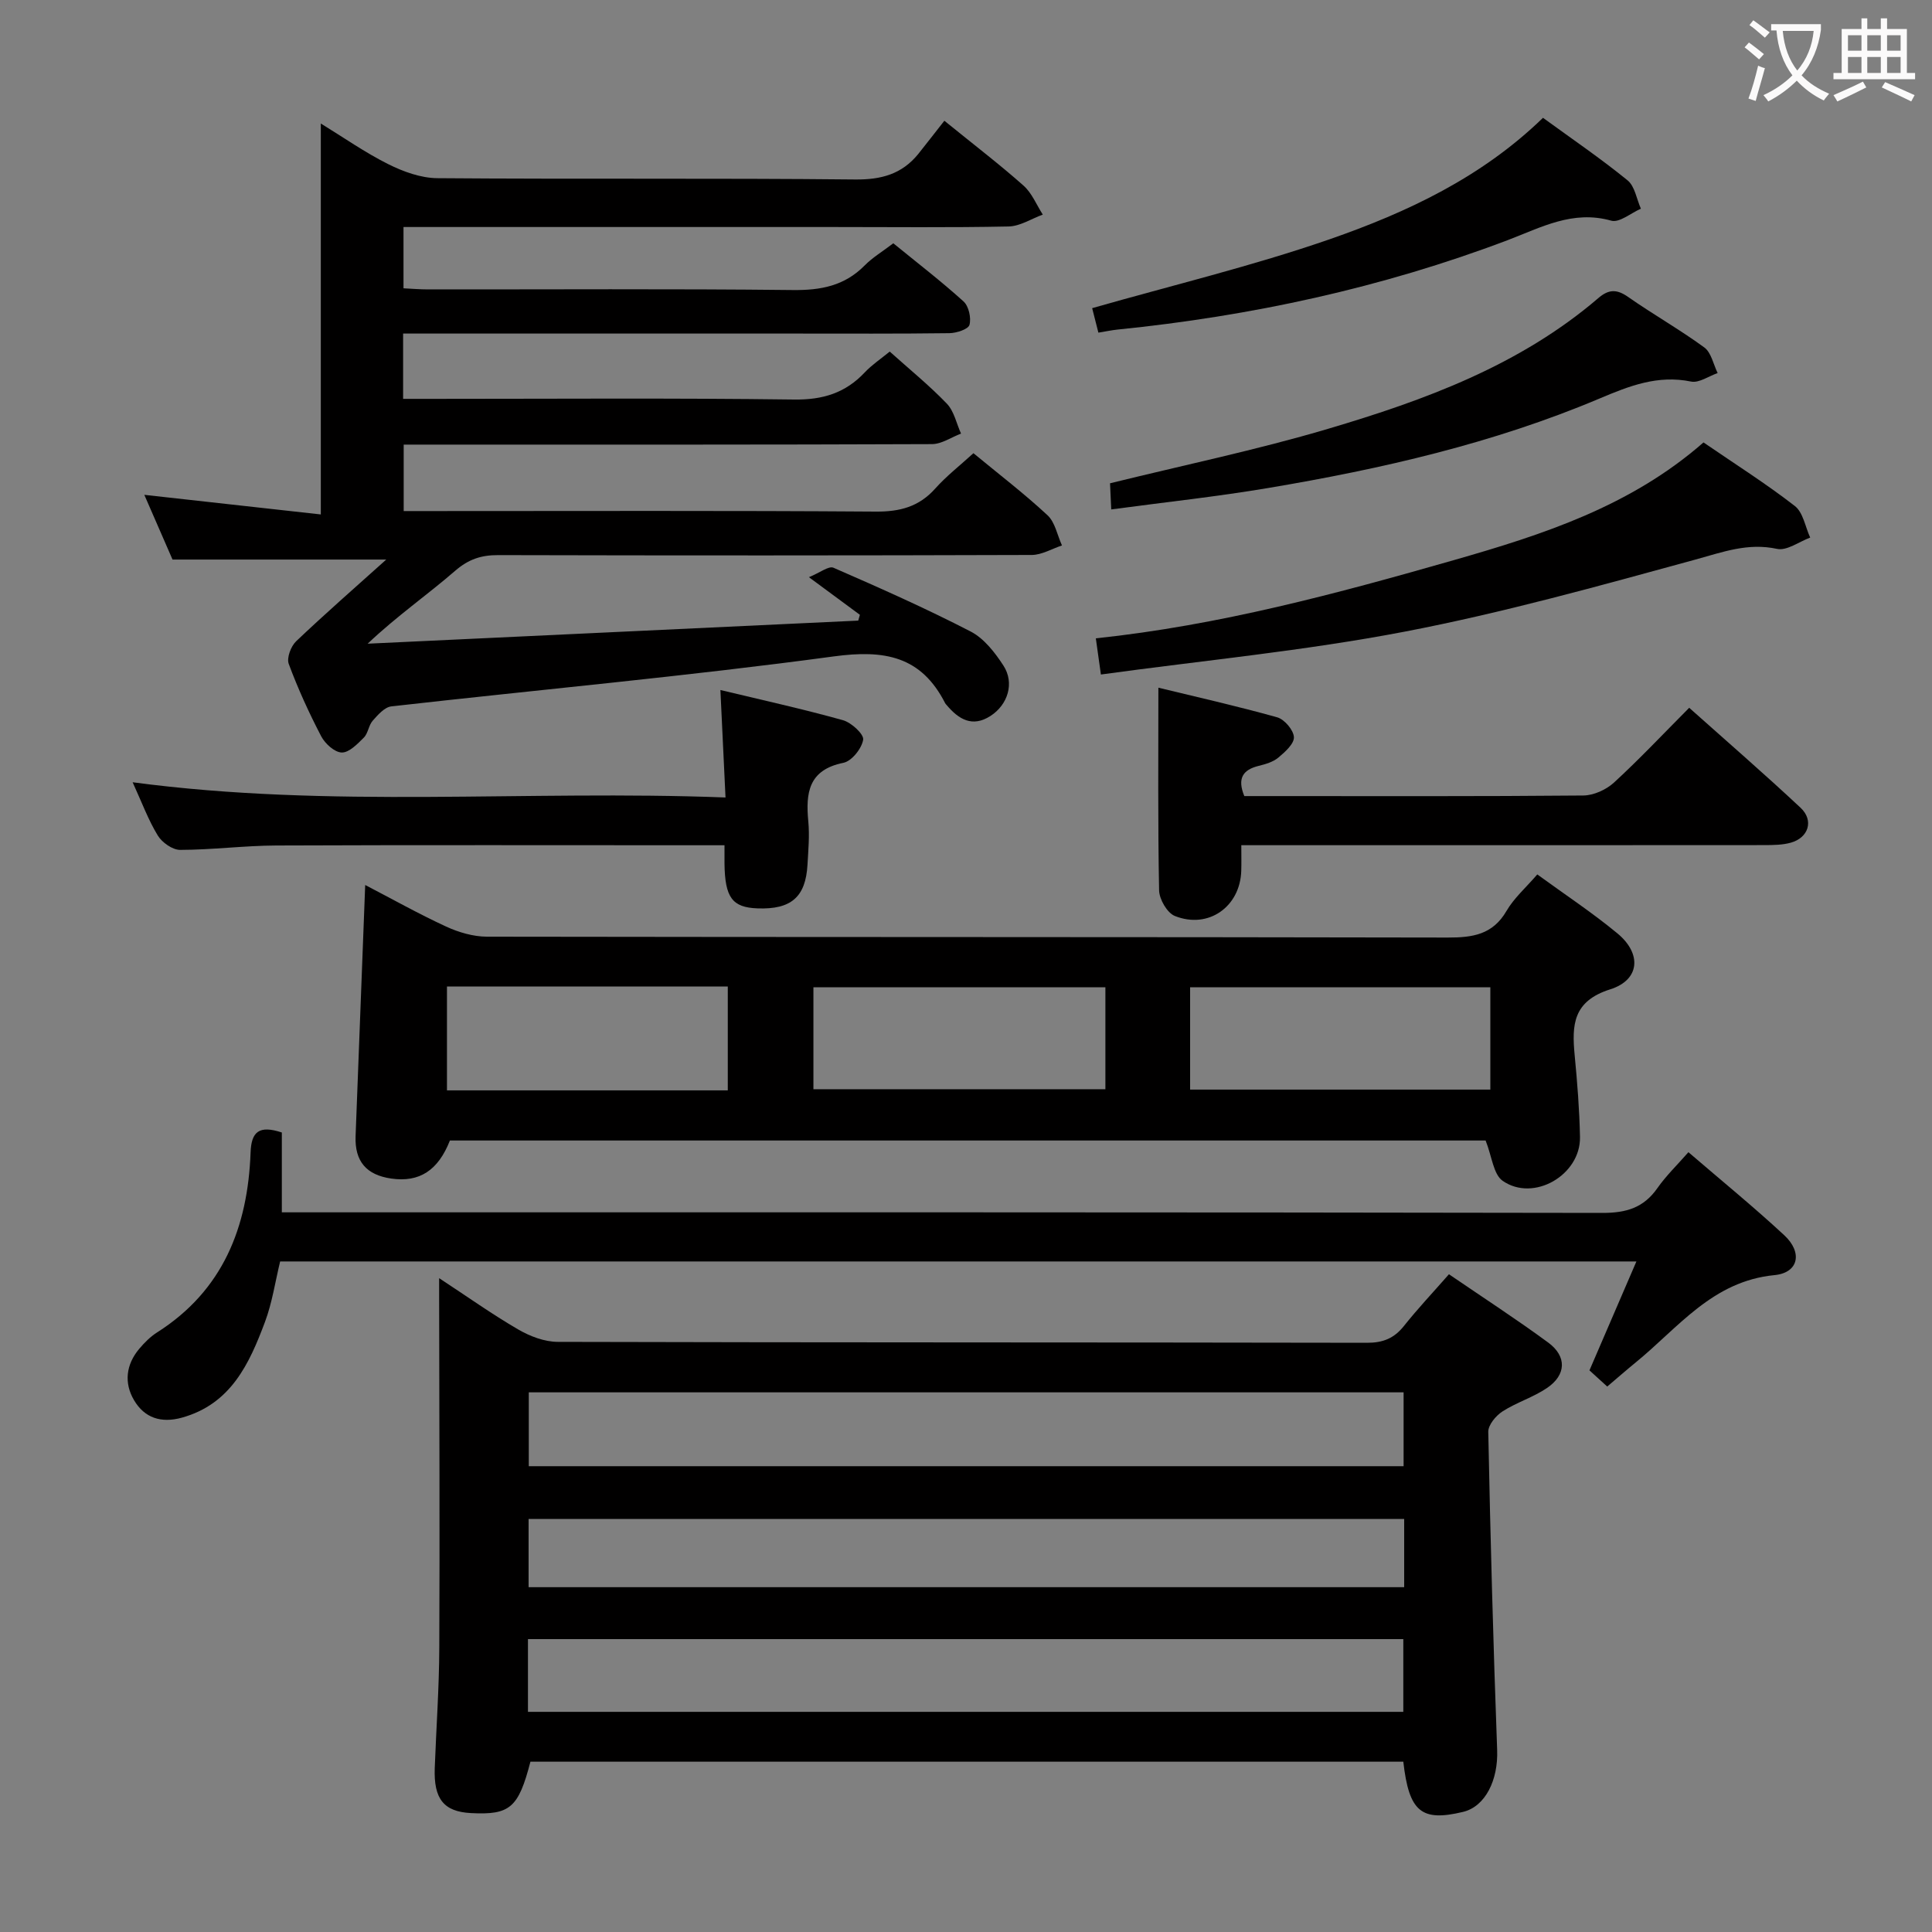 <svg enable-background="new 0 0 400 400" viewBox="0 0 400 400" xmlns="http://www.w3.org/2000/svg"><rect x="0" y="0" width="400" height="400" fill="#808080" stroke="none"/><g fill="#010000"><path d="m299.99 263.82c7.18 4.91 14.02 9.34 20.56 14.15 3.88 2.86 3.73 6.7-.26 9.4-2.86 1.94-6.32 2.98-9.23 4.86-1.36.88-2.96 2.8-2.93 4.23.44 21.96 1.03 43.92 1.84 65.87.23 6.17-2.42 11.68-7.05 12.8-8.65 2.08-11.2 0-12.38-10.39-60.22 0-120.48 0-180.72 0-2.48 9.56-4.23 11.06-12.32 10.64-5.61-.29-7.73-2.92-7.49-9.34.31-8.31.91-16.62.94-24.93.11-23.95 0-47.9-.03-71.86 0-1.27 0-2.54 0-4.62 5.84 3.83 10.96 7.48 16.37 10.62 2.44 1.42 5.46 2.57 8.23 2.57 55.83.15 111.66.08 167.49.19 3.32.01 5.62-.92 7.66-3.48 2.78-3.5 5.86-6.77 9.32-10.71zm-190.51 24.45v15.29h181.12c0-5.28 0-10.19 0-15.29-60.44 0-120.55 0-181.12 0zm-.17 66.15h181.23c0-5.31 0-10.21 0-15.06-60.6 0-120.79 0-181.23 0zm181.41-39.94c-60.72 0-121.06 0-181.28 0v14.13h181.28c0-4.78 0-9.24 0-14.13z"/><path d="m195.52 25c6.39 5.19 11.56 9.13 16.4 13.44 1.73 1.54 2.68 3.97 3.98 5.99-2.36.86-4.7 2.41-7.08 2.46-12.16.25-24.33.11-36.49.11-27.66 0-55.32 0-82.98 0-1.82 0-3.63 0-5.81 0v12.69c1.62.08 3.36.23 5.11.23 25.16.02 50.32-.15 75.48.13 5.83.07 10.73-.87 14.9-5.1 1.62-1.64 3.66-2.86 5.92-4.58 4.9 4 9.89 7.83 14.54 12.04 1.08.98 1.62 3.41 1.23 4.85-.25.91-2.69 1.7-4.16 1.72-10.66.14-21.33.08-31.99.08-25.16 0-50.32 0-75.48 0-1.78 0-3.57 0-5.63 0v13.52h5.98c24.99 0 49.99-.19 74.98.14 5.95.08 10.62-1.36 14.63-5.63 1.46-1.55 3.28-2.76 5.16-4.3 4.06 3.65 8.18 6.99 11.83 10.79 1.5 1.56 1.98 4.1 2.93 6.19-2.01.76-4.02 2.18-6.04 2.18-34.33.14-68.65.1-102.98.1-1.99 0-3.97 0-6.37 0v13.76h5.73c30.66 0 61.32-.11 91.98.11 5.02.04 8.97-.99 12.35-4.78 2.31-2.59 5.1-4.75 7.9-7.31 5.19 4.29 10.48 8.33 15.33 12.84 1.58 1.46 2.03 4.14 3 6.26-2.09.69-4.18 1.96-6.27 1.97-36.83.12-73.65.12-110.48.03-3.51-.01-6.13.86-8.9 3.26-5.75 4.99-12.05 9.34-18.1 15.08 33.86-1.59 67.71-3.19 101.57-4.78.11-.4.22-.8.34-1.2-3.09-2.28-6.19-4.57-10.55-7.79 2.29-.93 4.09-2.38 5.07-1.96 9.58 4.17 19.14 8.42 28.42 13.21 2.76 1.43 5.03 4.35 6.79 7.07 2.32 3.59.92 8.08-2.69 10.41-3.77 2.43-6.6.69-9.08-2.26-.11-.13-.24-.25-.31-.39-4.97-9.75-12.55-11.1-23.04-9.68-30.45 4.12-61.08 6.89-91.62 10.35-1.4.16-2.79 1.76-3.86 2.97-.85.96-.94 2.6-1.83 3.49-1.32 1.32-3.05 3.12-4.57 3.09-1.48-.03-3.46-1.83-4.26-3.36-2.53-4.85-4.82-9.87-6.72-14.99-.46-1.24.45-3.65 1.53-4.68 5.97-5.68 12.18-11.1 18.66-16.92-15.07 0-29.25 0-44.25 0-1.65-3.79-3.73-8.56-5.84-13.4 12.41 1.38 24.37 2.71 36.54 4.06 0-27.41 0-53.78 0-80.94 4.71 2.89 9.15 6.01 13.95 8.41 3.12 1.56 6.75 2.88 10.17 2.91 28.83.23 57.66-.03 86.48.27 5.45.06 9.69-1.11 13.08-5.26 1.77-2.21 3.5-4.47 5.42-6.9z"/><path d="m307.58 236.13c-71.19 0-142.82 0-214.43 0-2.44 6.2-6.31 8.71-12.13 7.88-5.17-.74-7.59-3.56-7.4-8.77.64-17.13 1.31-34.25 1.99-52.01 5.47 2.84 11 5.95 16.74 8.6 2.6 1.2 5.63 2.09 8.46 2.1 66.31.11 132.62.04 198.93.18 5.17.01 9.32-.6 12.17-5.52 1.55-2.66 4-4.8 6.37-7.55 5.7 4.16 11.38 7.9 16.59 12.21 5.07 4.19 4.68 9.63-1.49 11.58-7.75 2.45-7.96 7.4-7.36 13.66.54 5.63.99 11.28 1.1 16.92.15 7.86-9.6 13.54-16.02 9.06-1.92-1.35-2.21-5.05-3.52-8.34zm.98-31.73c-20.93 0-41.6 0-62.16 0v21.19h62.16c0-7.24 0-14.14 0-21.19zm-79.7 0c-20.52 0-40.55 0-60.45 0v21.11h60.45c0-7.21 0-14.01 0-21.11zm-78.18 21.35c0-7.37 0-14.39 0-21.5-19.53 0-38.73 0-58.14 0v21.5z"/><path d="m58.35 234.47v16.53h6.57c88.95 0 177.9-.04 266.85.12 4.94.01 8.54-1.07 11.38-5.14 1.79-2.55 4.08-4.76 6.42-7.43 6.8 5.85 13.51 11.32 19.84 17.19 3.83 3.55 3.01 7.77-2.02 8.26-12.87 1.25-19.93 10.91-28.75 18.09-1.91 1.56-3.77 3.19-5.88 4.98-1.42-1.29-2.6-2.37-3.68-3.35 3.27-7.57 6.4-14.84 9.72-22.55-94.07 0-187.32 0-280.8 0-1.03 4.24-1.65 8.56-3.15 12.55-3.24 8.65-7.05 16.97-17.19 19.79-4.3 1.19-7.74.06-9.9-3.6-2.12-3.58-1.68-7.4 1.08-10.67 1.06-1.26 2.29-2.49 3.67-3.37 13.67-8.68 18.8-21.83 19.37-37.25.15-4.31 1.75-5.71 6.47-4.15z"/><path d="m239.83 142.38c7.69 1.87 16.2 3.78 24.59 6.13 1.51.42 3.39 2.63 3.47 4.1.07 1.38-1.84 3.09-3.22 4.24-1.09.91-2.66 1.37-4.1 1.72-3.25.81-4.45 2.58-2.95 6.25h5.72c21.49 0 42.98.08 64.47-.12 2.15-.02 4.74-1.2 6.35-2.68 5.26-4.83 10.17-10.05 15.57-15.48 7.79 6.95 15.56 13.68 23.06 20.7 2.8 2.62 1.66 6.2-2.03 7.23-1.72.48-3.61.49-5.42.5-34.15.03-68.3.02-102.45.02-1.8 0-3.59 0-5.89 0 0 2.04.04 3.66-.01 5.27-.2 7.45-6.8 12.17-13.76 9.38-1.59-.64-3.21-3.46-3.25-5.3-.27-13.75-.15-27.51-.15-41.96z"/><path d="m150.21 165.11c-.37-7.83-.7-14.61-1.06-22.25 8.62 2.07 17.07 3.93 25.38 6.25 1.74.49 4.36 2.9 4.18 4.04-.3 1.83-2.37 4.43-4.09 4.78-7.23 1.46-7.83 6.21-7.27 12.14.28 2.96 0 5.99-.17 8.98-.38 6.68-3.4 9.28-10.34 9.02-5.24-.19-6.75-2.24-6.84-9.28-.01-1 0-1.99 0-3.79-1.89 0-3.63 0-5.37 0-29.14 0-58.29-.07-87.43.05-6.64.03-13.27.9-19.91.91-1.58 0-3.74-1.53-4.62-2.97-1.96-3.21-3.28-6.81-5.21-11.03 41.01 5.47 81.48 1.56 122.75 3.15z"/><path d="m352.69 91.6c6.7 4.59 13.04 8.6 18.92 13.17 1.71 1.33 2.15 4.31 3.17 6.53-2.3.85-4.84 2.78-6.86 2.34-6.06-1.31-11.23.66-16.89 2.21-19.97 5.46-39.97 11.05-60.28 14.94-20.63 3.95-41.63 5.95-62.82 8.86-.43-3.09-.72-5.13-1.05-7.49 25.59-2.7 49.91-9.27 74.15-16.2 18.42-5.27 36.57-11.14 51.66-24.36z"/><path d="m230.07 105.47c-.12-2.68-.19-4.29-.25-5.41 15.25-3.76 30.35-6.9 45.08-11.26 20.1-5.95 39.77-13.15 56.06-27.12 2.1-1.8 3.79-1.84 6.11-.21 5.17 3.62 10.69 6.74 15.78 10.46 1.45 1.06 1.88 3.5 2.77 5.31-1.84.63-3.85 2.09-5.49 1.76-6.92-1.42-12.79.9-19.01 3.53-21.97 9.27-45.09 14.56-68.52 18.5-10.6 1.79-21.31 2.93-32.53 4.44z"/><path d="m319.46 24.39c6.08 4.43 11.99 8.45 17.51 12.95 1.51 1.23 1.87 3.87 2.76 5.87-2.06.89-4.45 2.95-6.13 2.48-7.99-2.26-14.56 1.42-21.5 4.05-26.07 9.87-53.08 15.7-80.78 18.5-1.16.12-2.3.37-3.91.63-.45-1.77-.91-3.58-1.29-5.07 16.57-4.74 33.16-8.71 49.19-14.27 16.02-5.57 31.44-12.8 44.15-25.14z"/></g><path d="m362.1 8.8c1.1.8 2.1 1.6 3.1 2.4l-1 1.1c-1.3-1.1-2.3-2-3-2.5zm1.9 4.8c.5.2.9.4 1.4.5-.6 2.3-1.3 4.5-1.9 6.8l-1.5-.5c.8-2.1 1.4-4.3 2-6.8zm-1-9.4c1.3.9 2.4 1.8 3.4 2.5l-1 1.1c-1.4-1.2-2.4-2.1-3.2-2.6zm3.7 2.2v-1.4h10.3v1.2c-.5 3.6-1.8 6.8-4 9.4 1.5 1.6 3.4 2.8 5.7 3.8-.3.4-.7.8-1.1 1.4-2.3-1.1-4.1-2.5-5.6-4.1-1.6 1.6-3.6 3.1-5.9 4.3-.3-.5-.7-.9-1-1.3 2.4-1.1 4.4-2.5 6-4.1-1.9-2.5-3-5.6-3.3-9.3h-1.1zm8.8 0h-6.4c.3 3.3 1.3 6 3 8.2 2-2.3 3.1-5.1 3.4-8.2z" fill="#fbfafa"/><path d="m385.3 3.8h1.3v2.2h2.8v-2.2h1.3v2.2h4.1v9.1h1.7v1.3h-16.9v-1.3h1.7v-9.1h4.1v-2.2zm.4 13.1.7 1.2c-1.8.9-3.8 1.9-6 2.9-.2-.4-.5-.8-.8-1.3 2.3-1 4.3-1.9 6.1-2.8zm-3.1-6.4h2.8v-3.2h-2.8zm0 4.6h2.8v-3.3h-2.8zm4-4.6h2.8v-3.2h-2.8zm0 4.6h2.8v-3.3h-2.8zm3.7 1.9c2.1.9 4.1 1.8 6.1 2.7l-.7 1.3c-2.2-1.1-4.2-2-6.1-2.9zm3.2-9.7h-2.8v3.2h2.8zm-2.8 7.8h2.8v-3.3h-2.8z" fill="#fbfafa"/></svg>